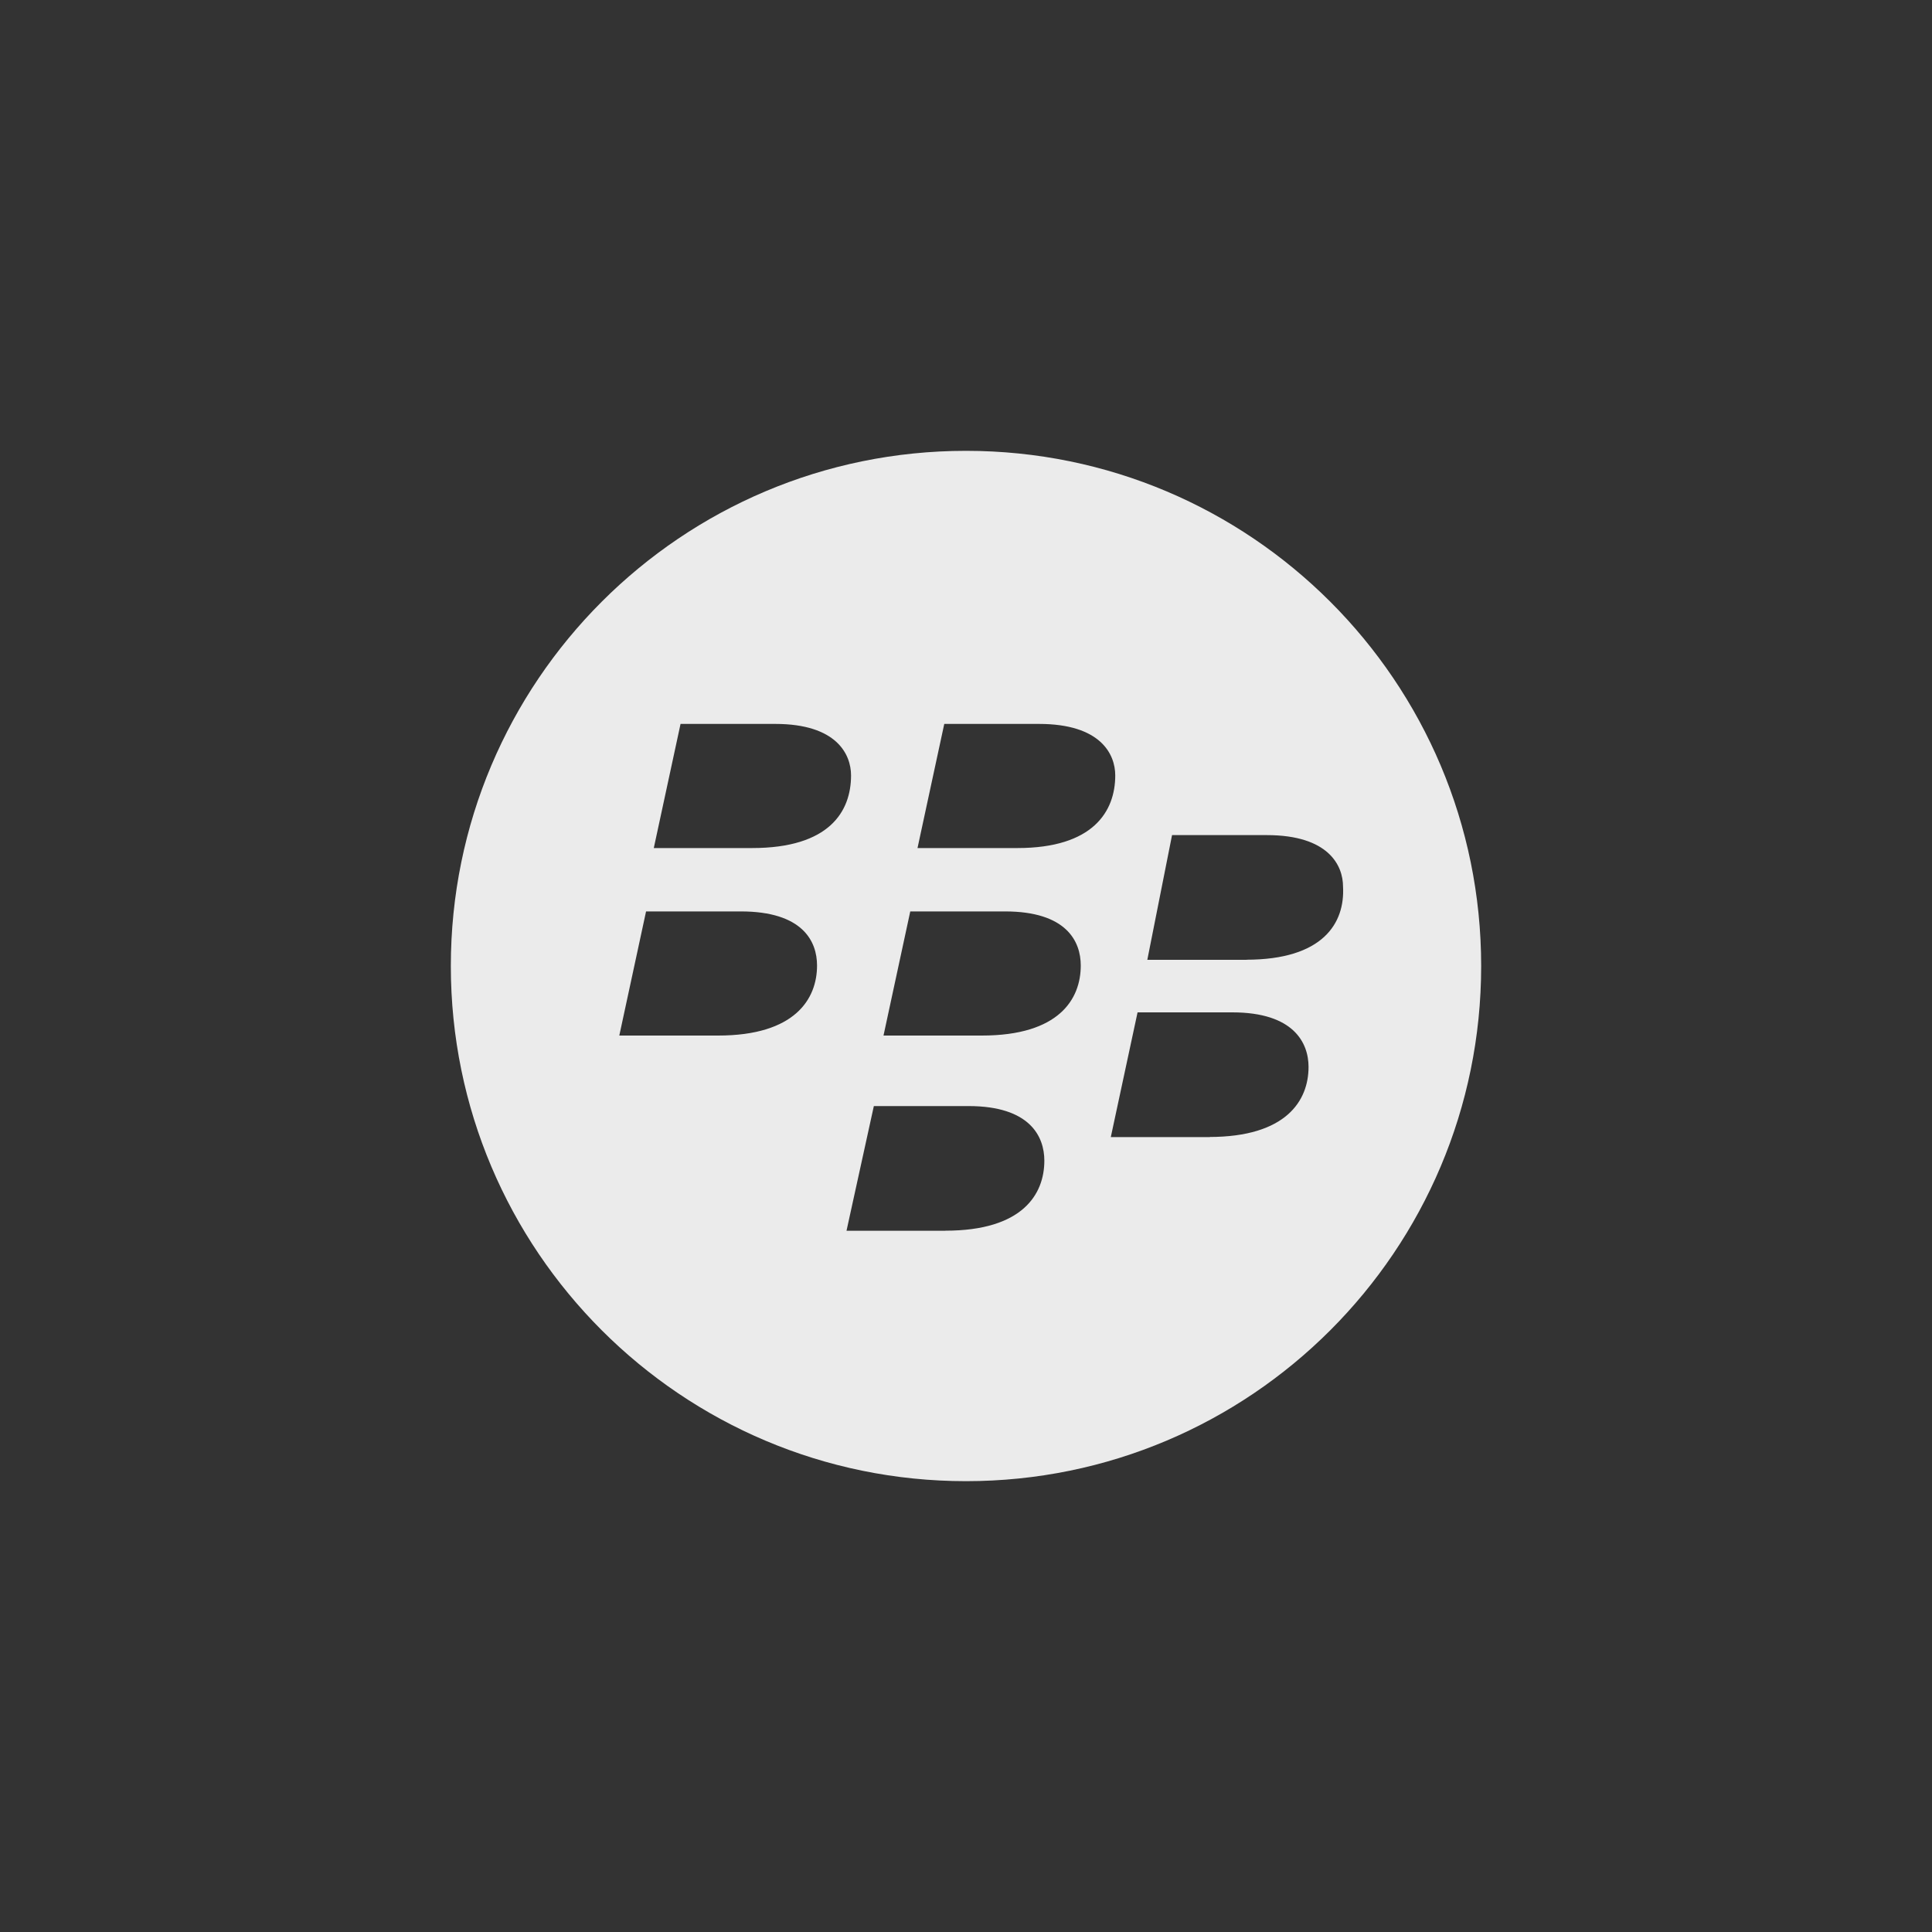 <!-- Generated by IcoMoon.io -->
<svg version="1.1" xmlns="http://www.w3.org/2000/svg" width="40" height="40" viewBox="0 0 40 40">
<rect x="0" y="0" width="40" height="40" fill="#333333" stroke="none"/>
<title>ul-black-berry</title>
<path fill="#ebebeb" d="M20 9.334c-5.891 0-10.666 4.776-10.666 10.666s4.776 10.666 10.666 10.666c5.891 0 10.666-4.776 10.666-10.666v0c0-5.891-4.776-10.666-10.666-10.666v0zM14.87 21.44h-2.048l0.554-2.57h1.962c1.28 0 1.578 0.618 1.578 1.12 0 0.694-0.458 1.45-2.048 1.45zM15.574 17.558h-2.038l0.554-2.57h1.962c1.27 0 1.568 0.63 1.568 1.066 0 0.746-0.448 1.504-2.048 1.504zM19.574 25.482h-2.048l0.566-2.582h1.962c1.27 0 1.568 0.63 1.568 1.13 0 0.694-0.448 1.45-2.048 1.45zM20.33 21.44h-2.038l0.554-2.57h1.962c1.27 0 1.568 0.618 1.568 1.12 0 0.694-0.448 1.45-2.048 1.45zM21.066 17.558h-2.070l0.554-2.57h1.962c1.28 0 1.578 0.63 1.578 1.066 0 0.746-0.458 1.504-2.026 1.504zM25.056 23.542h-2.058l0.554-2.582h1.962c1.27 0 1.578 0.63 1.578 1.13 0 0.694-0.458 1.45-2.058 1.45zM25.824 19.872h-2.070l0.512-2.582h1.962c1.28 0 1.578 0.63 1.578 1.066 0.042 0.758-0.416 1.514-2.006 1.514z"></path>
</svg>
